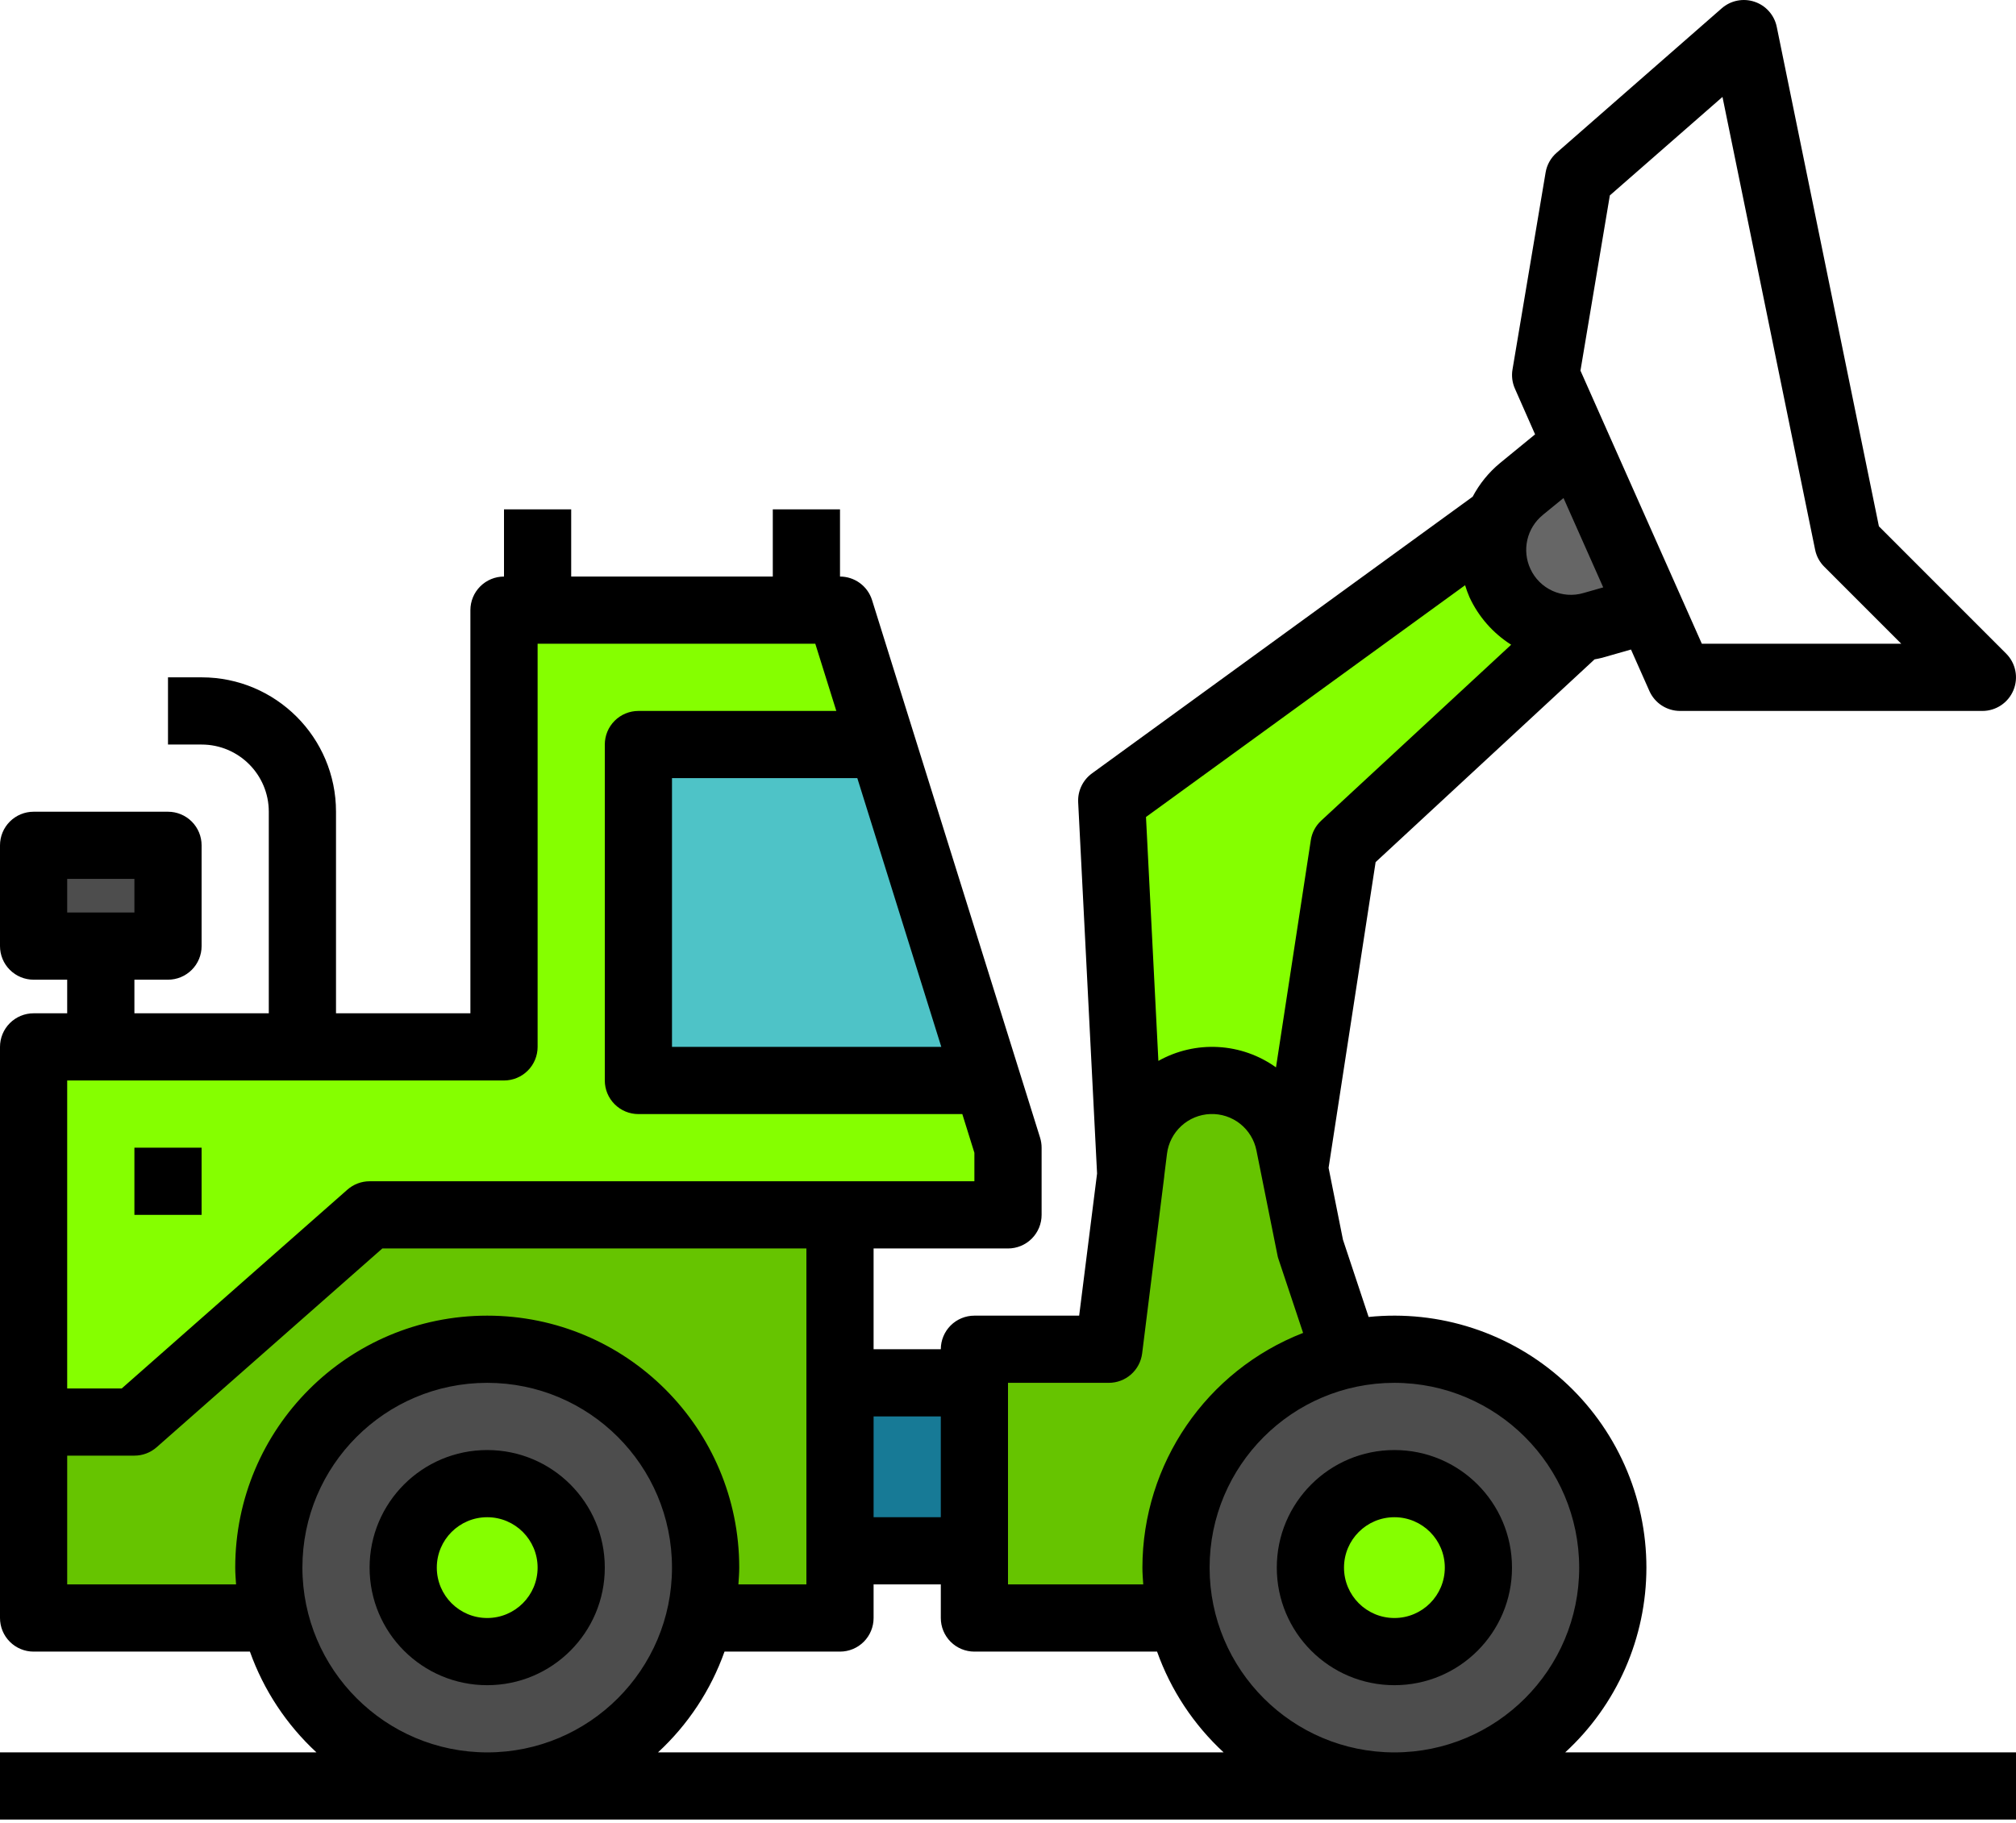 <svg width="94" height="85" viewBox="0 0 94 85" fill="none" xmlns="http://www.w3.org/2000/svg">
<path d="M32.9 75.454H39.167V56.654H47V53.521L39.167 28.454H23.5V48.821H1.567V75.454H12.533M60.332 54.649L62.667 39.421L73.611 29.284L70.036 24.104L51.832 37.332L52.726 54.94L60.332 54.649Z" fill="#85FF00"/>
<path d="M1.567 75.454V66.316H6.267L17.233 56.654H39.167V75.454" fill="#66C400"/>
<path d="M32.9 73.104C32.9 78.728 28.341 83.287 22.717 83.287C17.093 83.287 12.533 78.728 12.533 73.104C12.533 67.48 17.093 62.921 22.717 62.921C28.341 62.921 32.9 67.48 32.9 73.104Z" fill="#4D4D4D"/>
<path d="M26.633 73.104C26.633 75.267 24.88 77.021 22.717 77.021C20.553 77.021 18.8 75.267 18.8 73.104C18.8 70.941 20.553 69.187 22.717 69.187C24.88 69.187 26.633 70.941 26.633 73.104Z" fill="#85FF00"/>
<path d="M29.767 34.721H41.125L46.022 50.387H29.767V34.721Z" fill="#4EC3C7"/>
<path d="M1.567 39.421H7.833V44.121H1.567V39.421Z" fill="#4D4D4D"/>
<path d="M62.667 62.921L61.1 58.221L60.125 53.347C59.959 52.512 59.508 51.761 58.85 51.222C58.192 50.682 57.367 50.387 56.516 50.387C54.66 50.388 53.094 51.77 52.864 53.612L51.7 62.921H45.433V75.454H54.833" fill="#66C400"/>
<path d="M39.167 64.487H45.433V72.321H39.167V64.487Z" fill="#177A96"/>
<path d="M73.5 20.71L70.938 22.814C70.307 23.329 69.866 24.041 69.685 24.836C69.504 25.63 69.594 26.463 69.939 27.201C70.7 28.832 72.533 29.669 74.264 29.175L76.919 28.416L73.5 20.71Z" fill="#666666"/>
<path d="M75.2 73.104C75.2 78.728 70.641 83.287 65.017 83.287C59.392 83.287 54.833 78.728 54.833 73.104C54.833 67.48 59.392 62.921 65.017 62.921C70.641 62.921 75.2 67.48 75.2 73.104Z" fill="#4D4D4D"/>
<path d="M68.933 73.104C68.933 75.267 67.18 77.021 65.017 77.021C62.853 77.021 61.1 75.267 61.1 73.104C61.1 70.941 62.853 69.187 65.017 69.187C67.18 69.187 68.933 70.941 68.933 73.104Z" fill="#85FF00"/>
<path d="M22.717 67.621C19.688 67.621 17.233 70.075 17.233 73.104C17.233 76.132 19.688 78.587 22.717 78.587C25.745 78.587 28.2 76.132 28.2 73.104C28.2 70.075 25.745 67.621 22.717 67.621ZM22.717 75.454C21.419 75.454 20.367 74.402 20.367 73.104C20.367 71.806 21.419 70.754 22.717 70.754C24.015 70.754 25.067 71.806 25.067 73.104C25.067 74.402 24.015 75.454 22.717 75.454ZM65.017 78.587C68.045 78.587 70.5 76.132 70.5 73.104C70.5 70.075 68.045 67.621 65.017 67.621C61.988 67.621 59.533 70.075 59.533 73.104C59.533 76.132 61.988 78.587 65.017 78.587ZM65.017 70.754C66.315 70.754 67.367 71.806 67.367 73.104C67.367 74.402 66.315 75.454 65.017 75.454C63.718 75.454 62.667 74.402 62.667 73.104C62.667 71.806 63.718 70.754 65.017 70.754Z" fill="black"/>
<path d="M76.767 73.104C76.767 71.46 76.422 69.834 75.754 68.331C75.086 66.828 74.11 65.483 72.889 64.381C71.668 63.279 70.23 62.446 68.667 61.935C67.104 61.424 65.451 61.247 63.815 61.415L62.618 57.812L61.948 54.461L64.141 40.204L74.349 30.749C74.465 30.724 74.583 30.708 74.7 30.675L76.048 30.29L76.909 32.23C77.032 32.504 77.233 32.738 77.485 32.902C77.738 33.065 78.032 33.153 78.333 33.154H92.433C93.067 33.154 93.638 32.772 93.88 32.187C94.123 31.602 93.989 30.928 93.541 30.48L87.608 24.545L82.845 1.254C82.791 0.985 82.666 0.736 82.485 0.53C82.304 0.325 82.072 0.17 81.812 0.083C81.552 -0.005 81.274 -0.023 81.005 0.03C80.736 0.083 80.486 0.207 80.28 0.387L72.581 7.124C72.308 7.362 72.126 7.687 72.067 8.044L70.524 17.227C70.472 17.531 70.511 17.842 70.636 18.124L71.576 20.256L69.938 21.597C69.415 22.03 68.983 22.563 68.666 23.163L50.917 36.065C50.706 36.218 50.536 36.422 50.424 36.657C50.311 36.892 50.259 37.152 50.272 37.413L51.153 54.725L50.318 61.354H45.433C45.018 61.354 44.619 61.519 44.325 61.813C44.032 62.107 43.867 62.505 43.867 62.921H40.733V58.221H47C47.416 58.221 47.814 58.056 48.108 57.762C48.402 57.468 48.567 57.069 48.567 56.654V53.521C48.567 53.361 48.542 53.202 48.495 53.051L40.661 27.984C40.561 27.666 40.362 27.388 40.094 27.191C39.825 26.994 39.5 26.887 39.167 26.887V23.754H36.033V26.887H26.633V23.754H23.5V26.887C23.084 26.887 22.686 27.052 22.392 27.346C22.098 27.64 21.933 28.038 21.933 28.454V47.254H15.667V37.854C15.667 34.393 12.861 31.587 9.4 31.587H7.833V34.721H9.4C11.13 34.721 12.533 36.124 12.533 37.854V47.254H6.267V45.687H7.833C8.249 45.687 8.647 45.522 8.941 45.228C9.235 44.935 9.4 44.536 9.4 44.121V39.421C9.4 39.005 9.235 38.607 8.941 38.313C8.647 38.019 8.249 37.854 7.833 37.854H1.567C1.151 37.854 0.753 38.019 0.459 38.313C0.165 38.607 0 39.005 0 39.421L0 44.121C0 44.536 0.165 44.935 0.459 45.228C0.753 45.522 1.151 45.687 1.567 45.687H3.133V47.254H1.567C1.151 47.254 0.753 47.419 0.459 47.713C0.165 48.007 0 48.405 0 48.821L0 75.454C0 75.87 0.165 76.268 0.459 76.562C0.753 76.856 1.151 77.021 1.567 77.021H11.653C12.292 78.815 13.357 80.428 14.756 81.721H0V84.854H94V81.721H72.98C74.173 80.625 75.126 79.293 75.778 77.81C76.429 76.326 76.766 74.724 76.767 73.104ZM3.133 40.987H6.267V42.554H3.133V40.987ZM73.633 73.104C73.633 77.863 69.775 81.721 65.017 81.721C60.258 81.721 56.4 77.863 56.4 73.104C56.4 68.345 60.258 64.487 65.017 64.487C69.773 64.493 73.627 68.347 73.633 73.104ZM75.062 9.113L80.314 4.52L84.633 25.634C84.693 25.935 84.842 26.211 85.059 26.428L88.651 30.021H79.352L78.353 27.771L75.01 20.251L73.692 17.284L75.062 9.113ZM71.929 24.02L72.902 23.225L74.753 27.392L73.832 27.655C73.353 27.796 72.84 27.76 72.385 27.553C71.931 27.346 71.566 26.982 71.358 26.529C71.162 26.106 71.111 25.631 71.215 25.176C71.318 24.722 71.57 24.315 71.931 24.02H71.929ZM68.313 27.291C68.371 27.482 68.439 27.668 68.518 27.851C68.939 28.761 69.614 29.529 70.461 30.066L61.601 38.272C61.341 38.513 61.171 38.834 61.119 39.184L59.496 49.776C58.705 49.209 57.769 48.88 56.798 48.827C55.827 48.773 54.861 48.998 54.012 49.474L53.434 38.1L68.313 27.291ZM51.7 64.487C52.082 64.487 52.451 64.348 52.737 64.095C53.023 63.842 53.207 63.494 53.255 63.115L54.285 54.862V54.835L54.413 53.807C54.474 53.309 54.711 52.848 55.081 52.508C55.451 52.168 55.93 51.971 56.432 51.952C56.934 51.933 57.427 52.093 57.821 52.405C58.215 52.716 58.486 53.158 58.584 53.651L59.562 58.524C59.572 58.589 59.589 58.651 59.611 58.712L60.76 62.159C56.247 63.917 53.273 68.261 53.267 73.104C53.267 73.368 53.289 73.627 53.306 73.887H47V64.487H51.7ZM43.867 66.054V70.754H40.733V66.054H43.867ZM43.89 48.821H31.333V36.287H39.974L43.89 48.821ZM23.5 50.387C23.916 50.387 24.314 50.222 24.608 49.928C24.902 49.635 25.067 49.236 25.067 48.821V30.021H38.015L38.995 33.154H29.767C29.351 33.154 28.953 33.319 28.659 33.613C28.365 33.907 28.2 34.305 28.2 34.721V50.387C28.2 50.803 28.365 51.201 28.659 51.495C28.953 51.789 29.351 51.954 29.767 51.954H44.87L45.433 53.759V55.087H17.233C16.852 55.087 16.483 55.227 16.197 55.479L5.676 64.749H3.133V50.387H23.5ZM3.133 73.887V67.882H6.267C6.648 67.882 7.017 67.743 7.303 67.491L17.827 58.221H37.6V73.887H34.429C34.446 73.627 34.468 73.368 34.468 73.104C34.468 66.615 29.208 61.354 22.718 61.354C16.229 61.354 10.968 66.615 10.968 73.104C10.968 73.368 10.99 73.627 11.007 73.887H3.133ZM14.1 73.104C14.1 68.345 17.958 64.487 22.717 64.487C27.475 64.487 31.333 68.345 31.333 73.104C31.333 77.863 27.475 81.721 22.717 81.721C17.96 81.715 14.106 77.861 14.1 73.104ZM30.68 81.721C32.08 80.428 33.144 78.816 33.782 77.021H39.167C39.582 77.021 39.981 76.856 40.275 76.562C40.568 76.268 40.733 75.87 40.733 75.454V73.887H43.867V75.454C43.867 75.87 44.032 76.268 44.325 76.562C44.619 76.856 45.018 77.021 45.433 77.021H53.951C54.59 78.815 55.655 80.428 57.055 81.721H30.68Z" fill="black"/>
<path d="M6.267 53.521H9.4V56.654H6.267V53.521Z" fill="black"/>
</svg>
